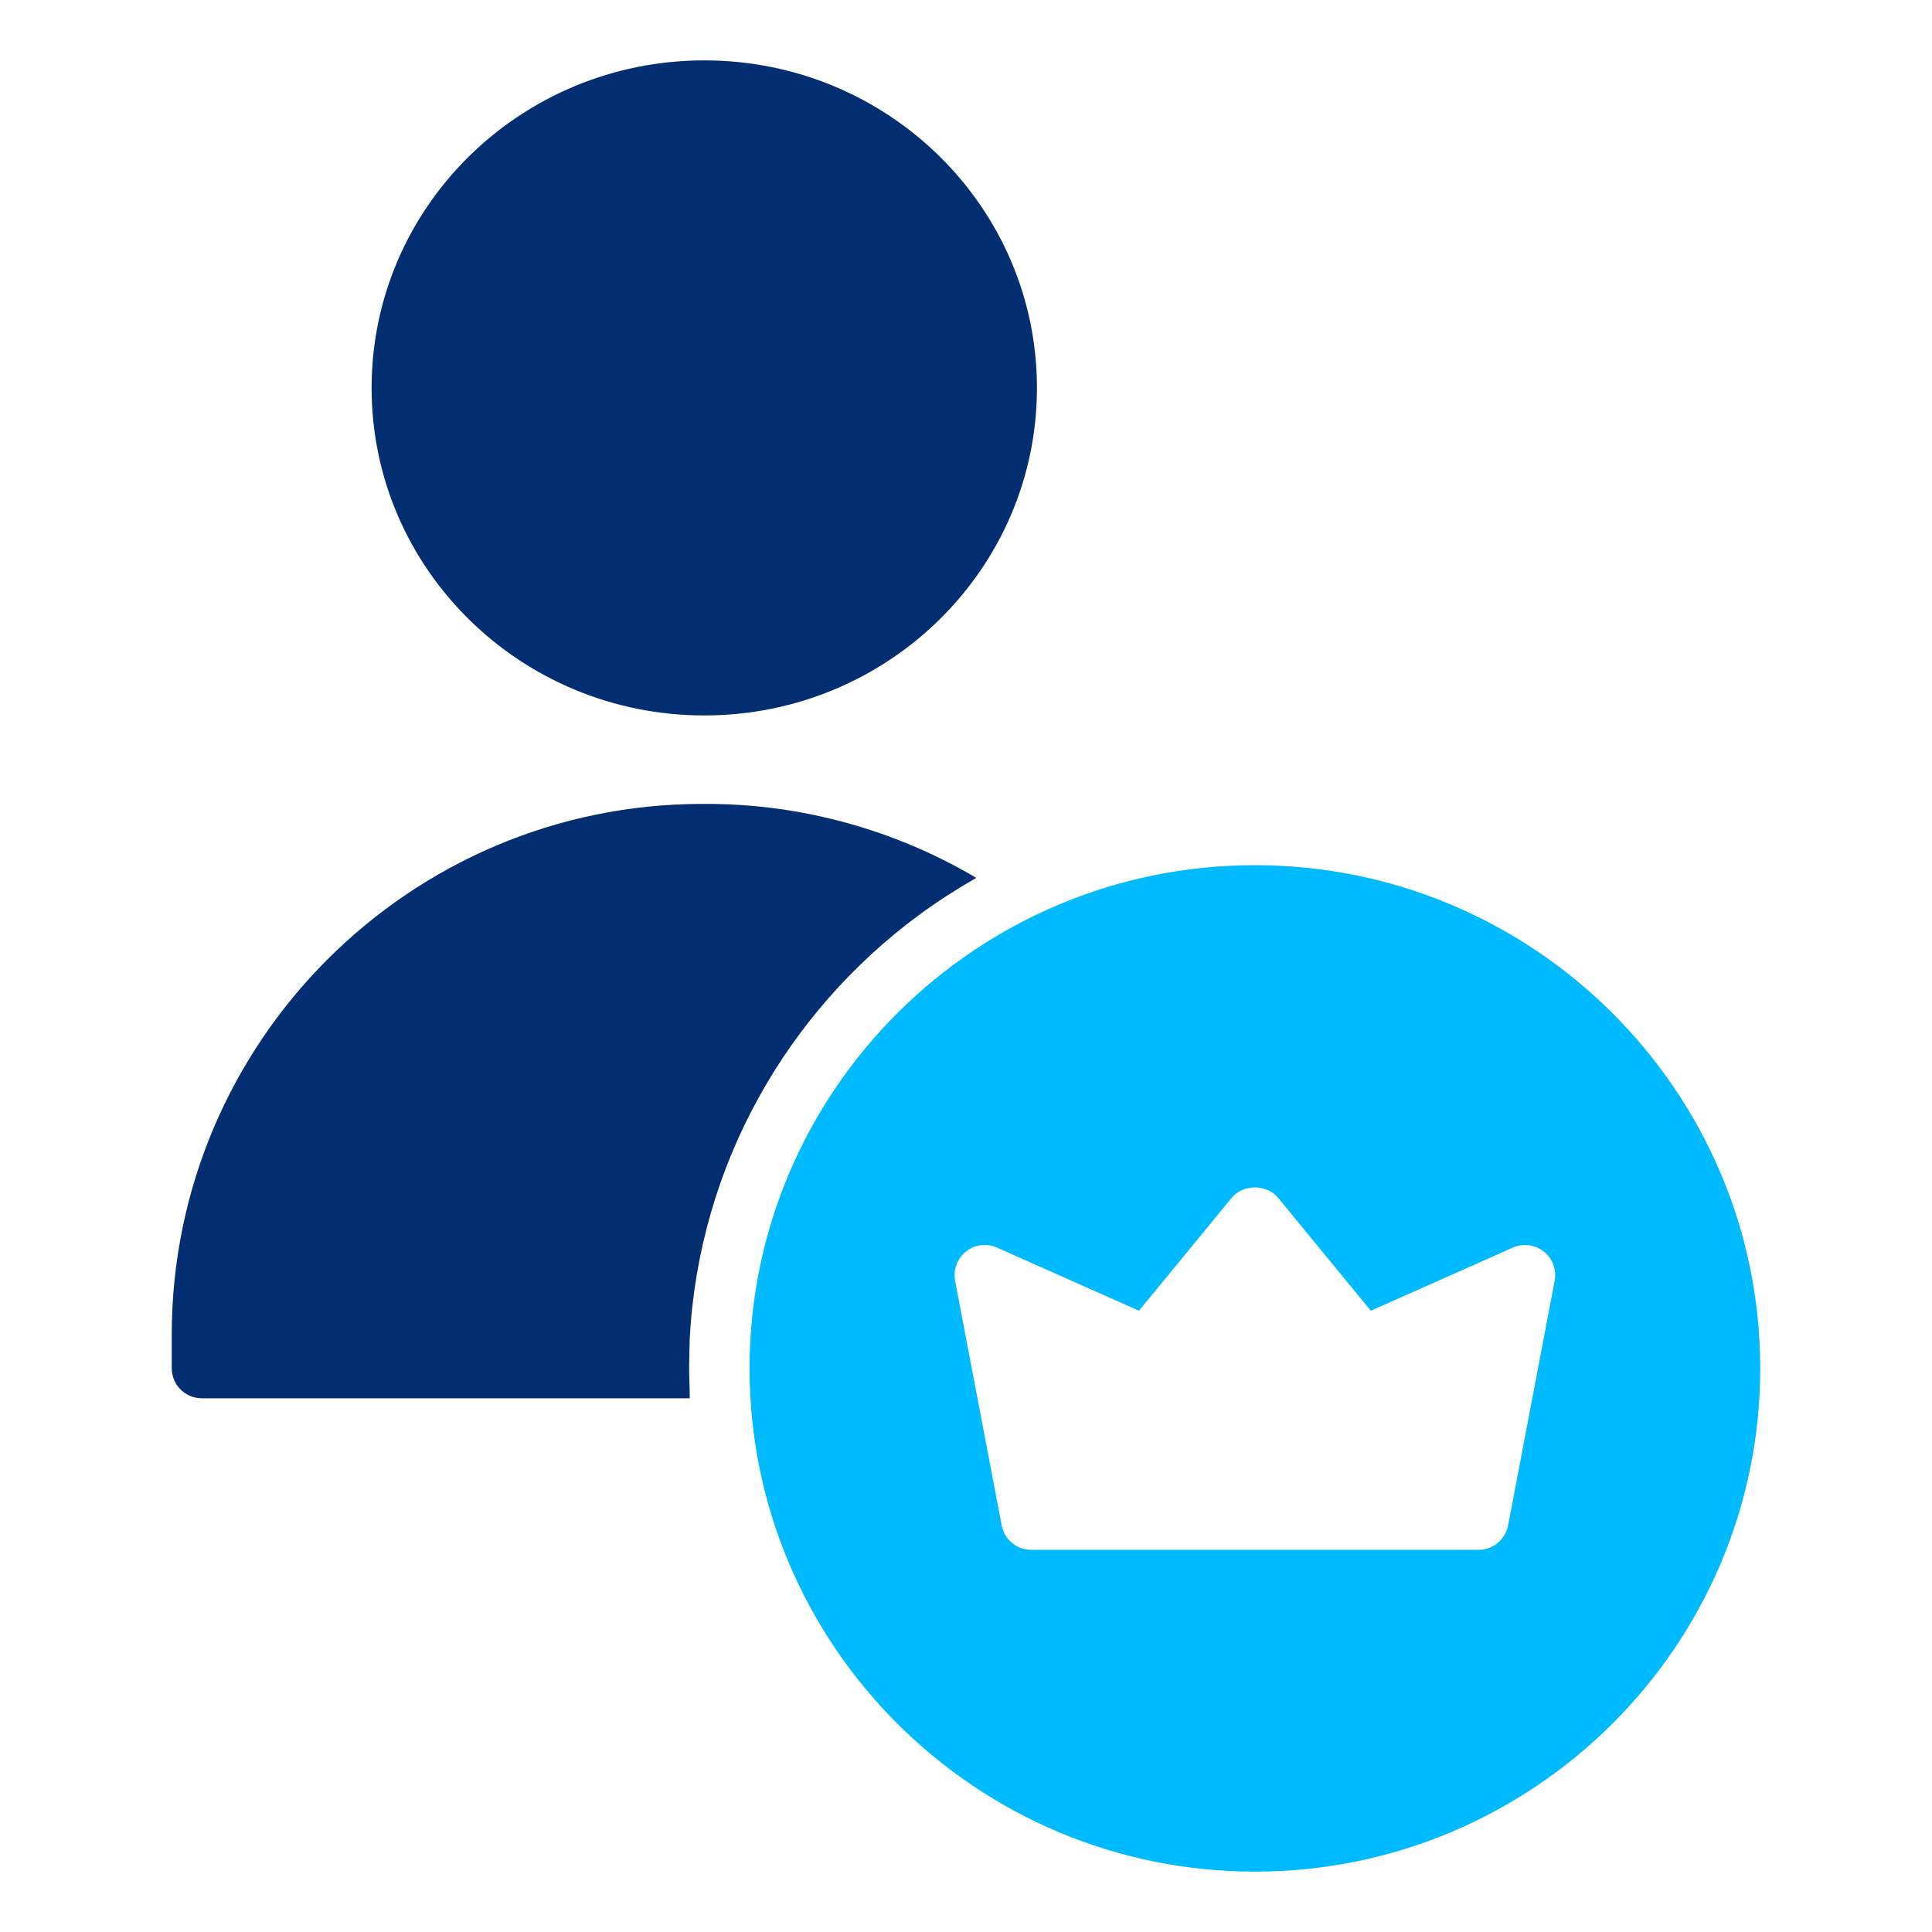 <svg width="64" height="64" viewBox="0 0 64 64" fill="none" xmlns="http://www.w3.org/2000/svg">
<path d="M23.331 23.7C29.417 23.7 34.35 18.842 34.35 12.85C34.35 6.858 29.417 2 23.331 2C17.244 2 12.31 6.858 12.31 12.85C12.31 18.842 17.244 23.7 23.331 23.7Z" fill="#032E72"/>
<path d="M30.43 30.32C31.04 29.87 31.68 29.46 32.34 29.08C29.649 27.49 26.559 26.63 23.399 26.63H23.27C13.569 26.63 5.689 34.52 5.689 44.22V45.32C5.689 45.88 6.139 46.32 6.689 46.32H22.849C22.849 45.99 22.829 45.66 22.829 45.33C22.829 45 22.84 44.65 22.849 44.32C23.16 38.59 26.07 33.54 30.43 30.32Z" fill="#032E72"/>
<path d="M41.57 28.66C32.34 28.66 24.83 36.14 24.83 45.33C24.83 54.52 32.34 62 41.57 62C50.8 62 58.31 54.52 58.31 45.33C58.31 36.14 50.8 28.66 41.57 28.66ZM51.5 42.43L49.96 50.52C49.87 51 49.46 51.34 48.98 51.34H34.16C33.68 51.34 33.27 51 33.18 50.52L31.64 42.43C31.57 42.06 31.71 41.69 32 41.46C32.29 41.22 32.69 41.18 33.03 41.33L37.73 43.42L40.8 39.68C41.18 39.22 41.96 39.22 42.34 39.68L45.41 43.42L50.11 41.33C50.45 41.18 50.85 41.23 51.14 41.46C51.43 41.69 51.57 42.06 51.5 42.43Z" fill="#00BAFF"/>
</svg>
